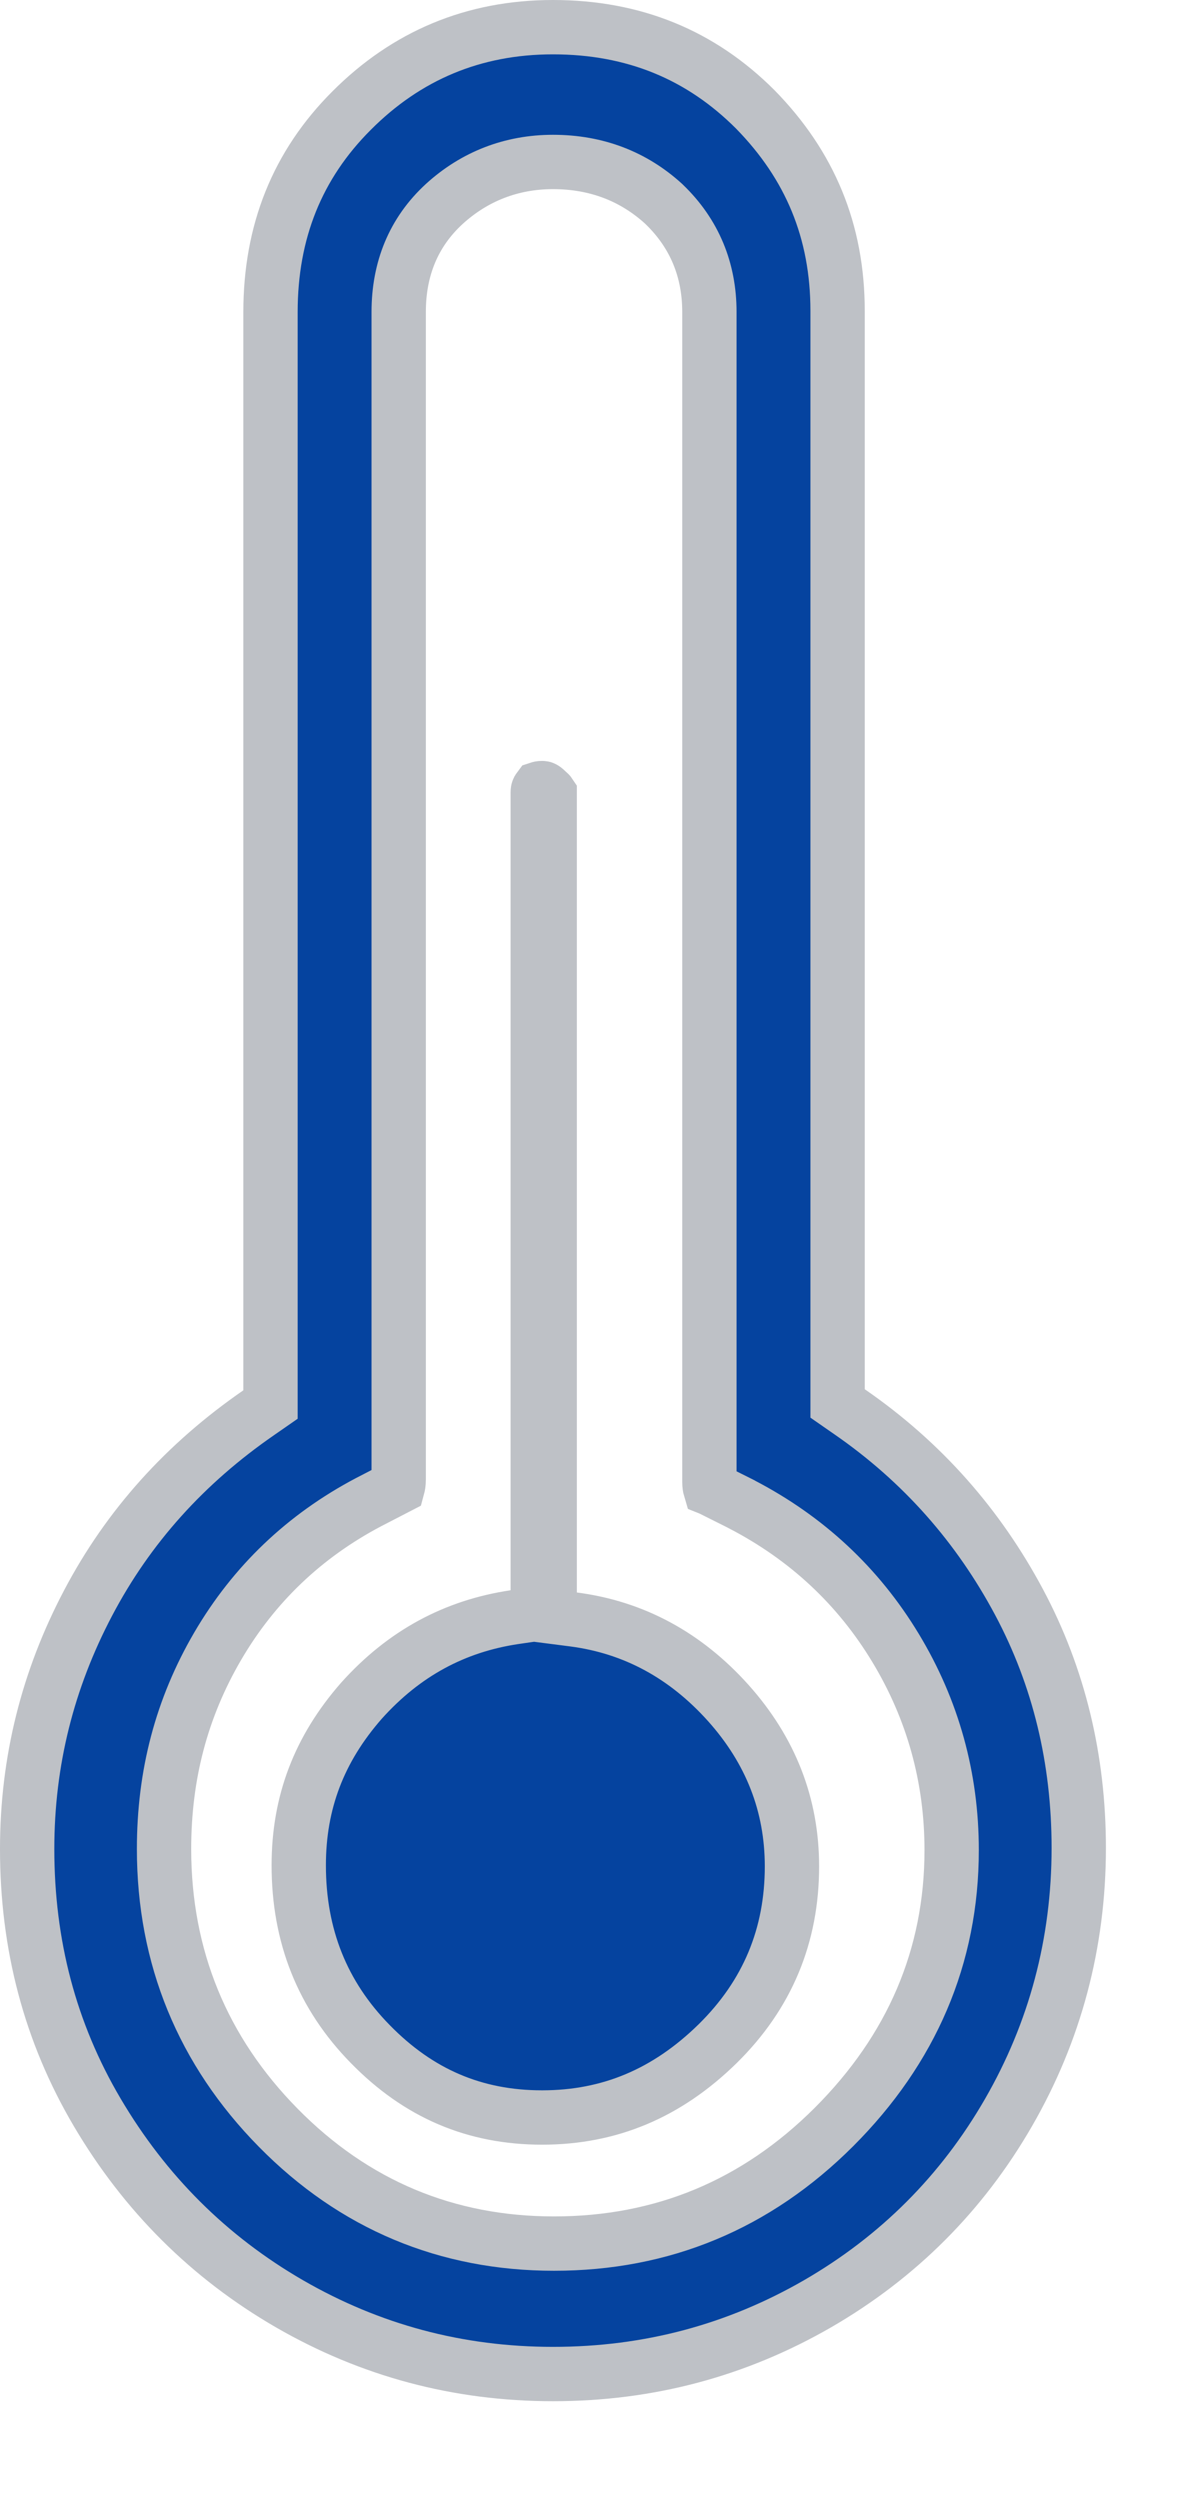 <svg width="11" height="23" viewBox="0 0 11 23" fill="none" xmlns="http://www.w3.org/2000/svg">
<path d="M5.06 14.65V14.87L5.278 14.898C5.835 14.97 6.311 15.229 6.704 15.667C7.094 16.103 7.29 16.604 7.29 17.17C7.29 17.804 7.066 18.349 6.605 18.802C6.139 19.258 5.611 19.48 4.99 19.48C4.369 19.48 3.853 19.259 3.409 18.805C2.966 18.354 2.75 17.807 2.75 17.16C2.75 16.582 2.937 16.091 3.327 15.646C3.719 15.209 4.186 14.959 4.736 14.877L4.95 14.846V14.63V7.29C4.95 7.275 4.952 7.27 4.953 7.268L4.953 7.268C4.953 7.266 4.955 7.262 4.961 7.254C4.961 7.254 4.961 7.254 4.961 7.254C4.964 7.253 4.973 7.25 4.99 7.25C4.997 7.25 5 7.251 5.001 7.252C5.005 7.253 5.015 7.259 5.033 7.277L5.04 7.284L5.047 7.29C5.054 7.295 5.058 7.3 5.06 7.303V14.65ZM2.382 12.996L2.49 12.921V12.79V2.87C2.49 2.133 2.736 1.517 3.237 1.017C3.74 0.513 4.357 0.25 5.09 0.25C5.835 0.25 6.451 0.505 6.952 1.006C7.456 1.52 7.71 2.127 7.71 2.86V12.78V12.911L7.818 12.986C8.494 13.452 9.008 14.042 9.38 14.738C9.749 15.429 9.93 16.188 9.93 17C9.93 17.877 9.711 18.694 9.283 19.435C8.855 20.177 8.267 20.765 7.525 21.194C6.783 21.621 5.976 21.84 5.09 21.84C4.214 21.84 3.407 21.622 2.665 21.194C1.923 20.765 1.334 20.177 0.895 19.433C0.459 18.694 0.25 17.888 0.25 17.01C0.25 16.201 0.44 15.451 0.811 14.747C1.181 14.044 1.704 13.464 2.382 12.996ZM6.825 13.838L6.825 13.838L6.822 13.836L6.542 13.696L6.537 13.694C6.534 13.684 6.53 13.664 6.53 13.63V2.87C6.53 2.485 6.394 2.149 6.113 1.879L6.113 1.879L6.109 1.875C5.831 1.622 5.49 1.49 5.09 1.49C4.708 1.49 4.368 1.623 4.091 1.875C3.804 2.138 3.67 2.477 3.67 2.87V13.61C3.67 13.647 3.665 13.669 3.662 13.68L3.395 13.818L3.393 13.819C2.803 14.13 2.338 14.573 2.004 15.144C1.671 15.714 1.51 16.328 1.51 17.01C1.51 18.006 1.866 18.869 2.562 19.575C3.259 20.283 4.113 20.64 5.1 20.64C6.097 20.64 6.96 20.283 7.677 19.567C8.391 18.853 8.76 18 8.76 17.02C8.76 16.355 8.588 15.73 8.244 15.161C7.9 14.591 7.425 14.149 6.825 13.838Z" fill="#05439F" stroke="#BEC1C6" stroke-width="0.5"/>
</svg>
